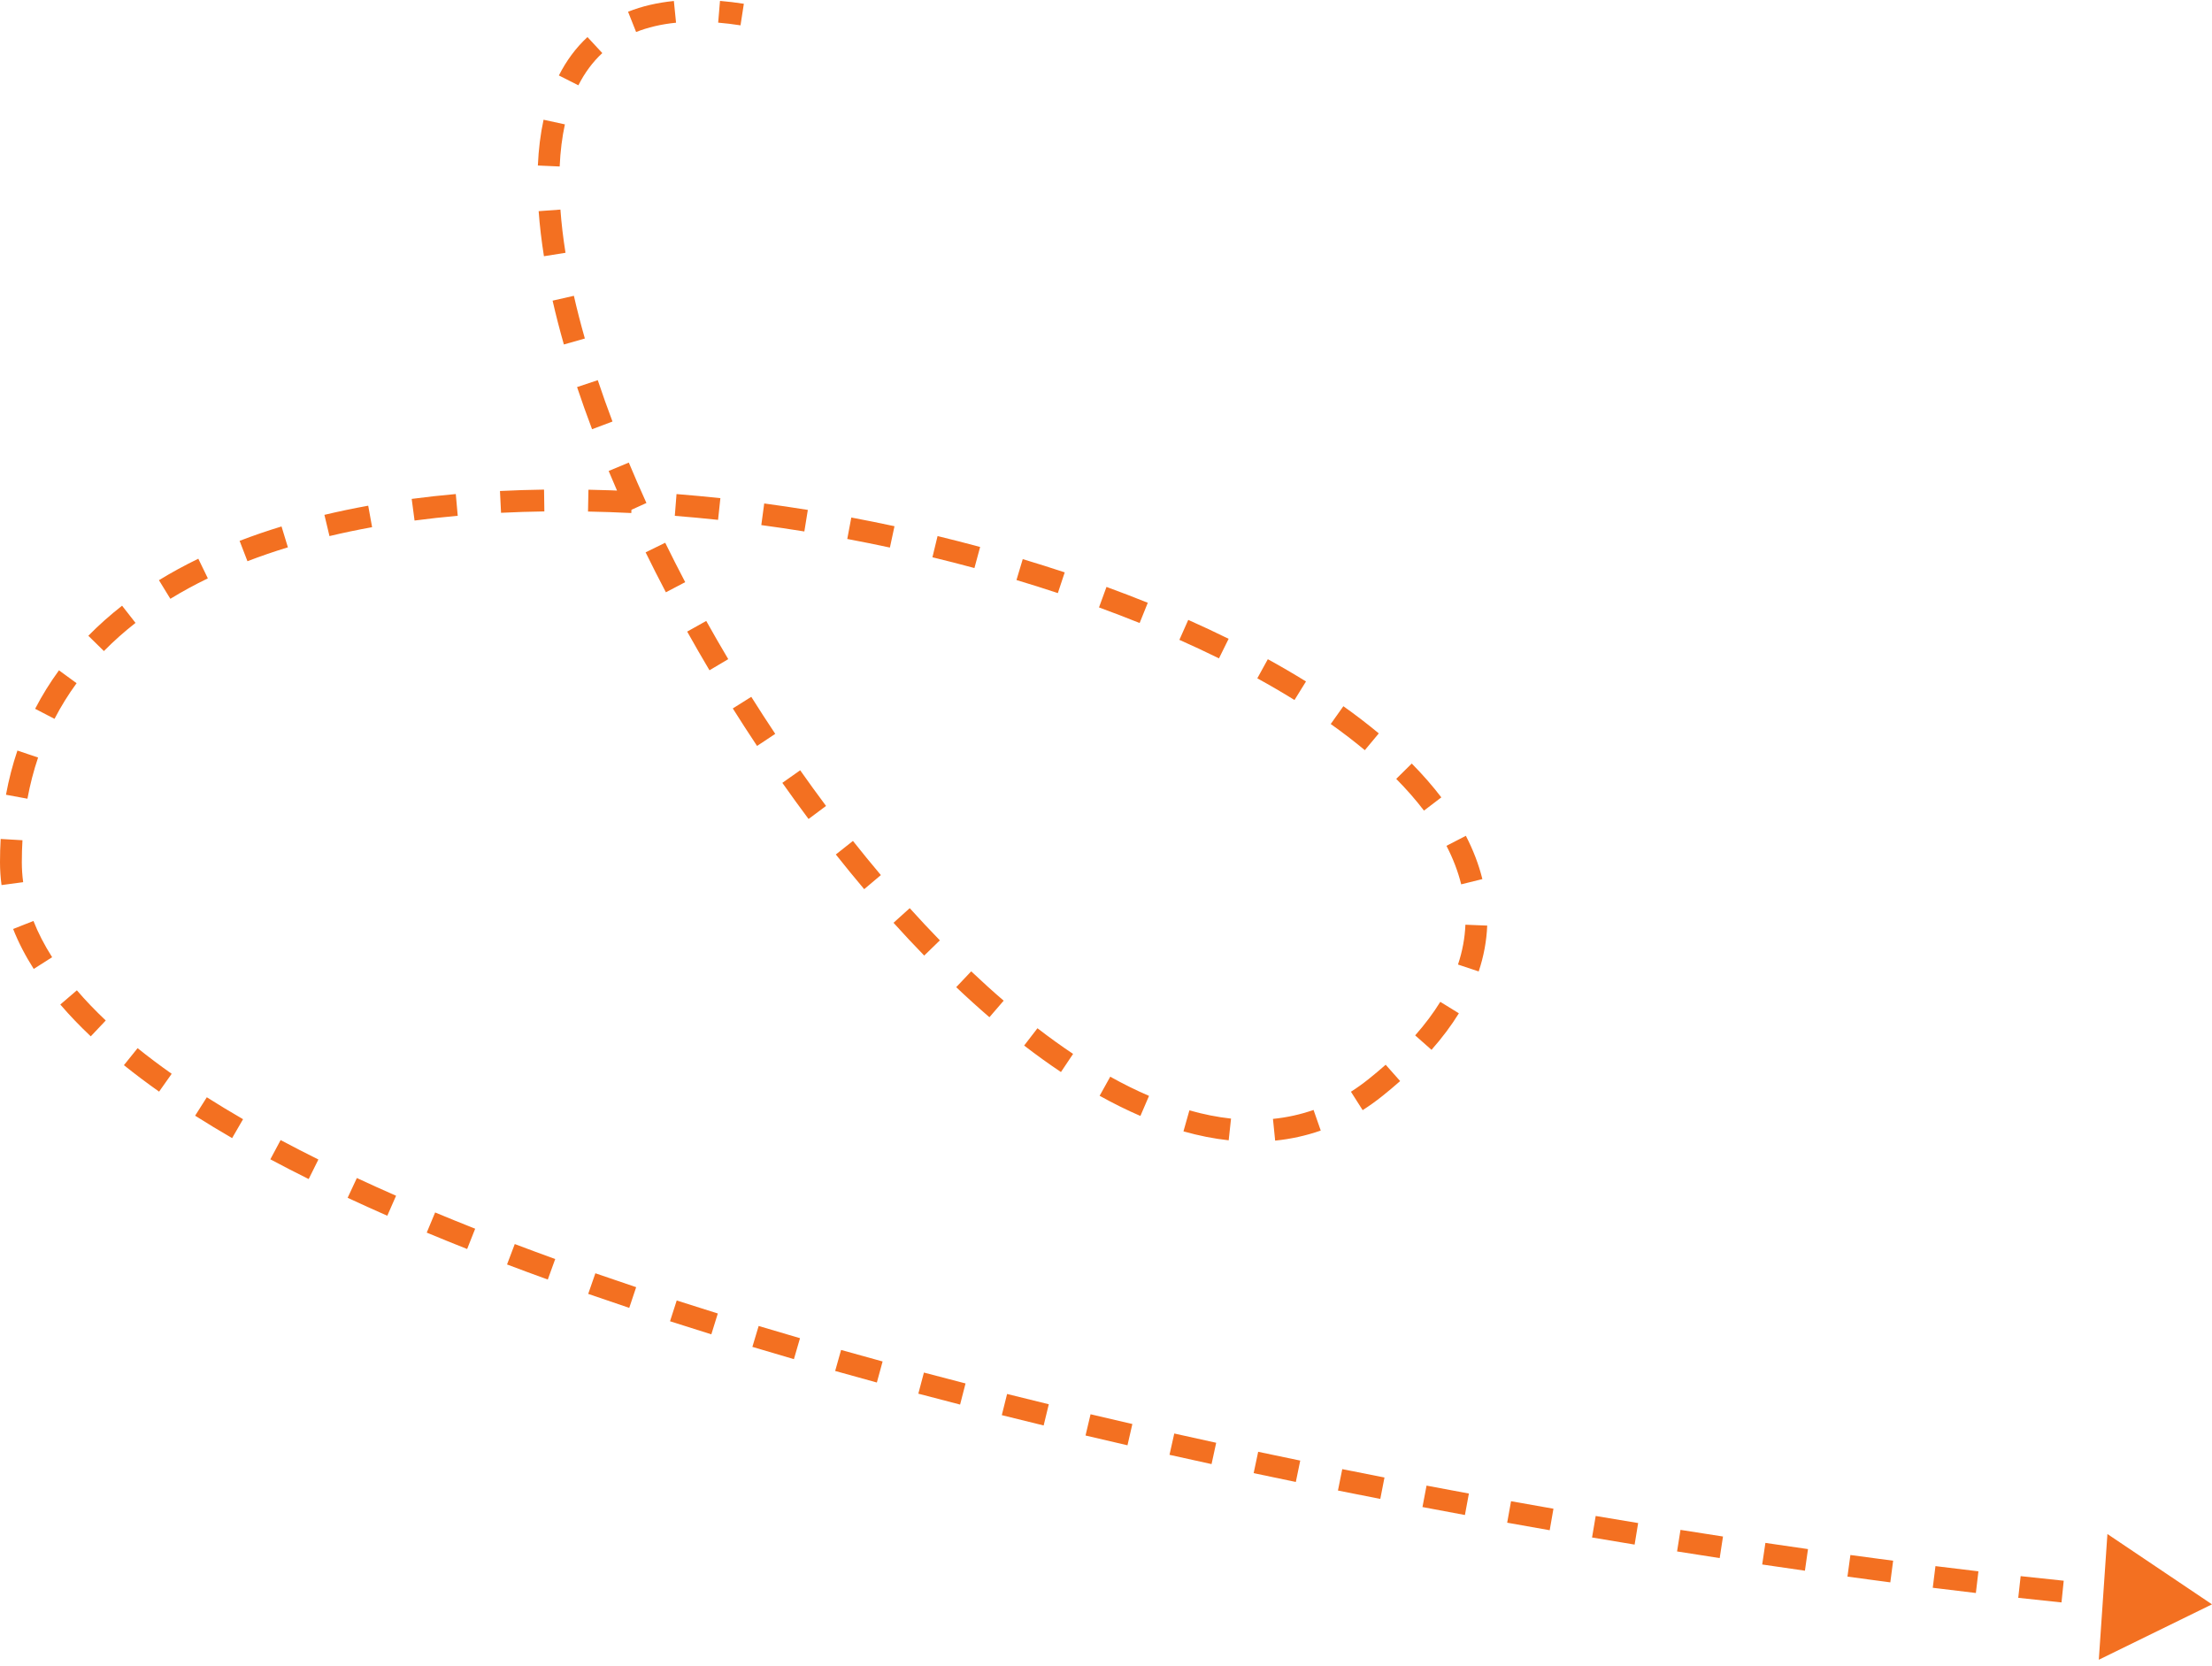 <svg width="304" height="229" viewBox="0 0 304 229" fill="none" xmlns="http://www.w3.org/2000/svg">
<path d="M189 149.5L189.935 150.673L189 149.5ZM1.5 118.499H3H1.5ZM304 220.499L289.627 210.833L288.443 228.113L304 220.499ZM102.229 0.517C101.101 0.342 100.008 0.211 98.95 0.123L98.7 3.112C99.684 3.195 100.707 3.317 101.77 3.482L102.229 0.517ZM92.611 0.136C90.303 0.367 88.204 0.862 86.315 1.611L87.422 4.4C89.022 3.765 90.845 3.327 92.91 3.121L92.611 0.136ZM80.737 5.094C79.128 6.585 77.826 8.361 76.809 10.371L79.486 11.726C80.358 10.004 81.451 8.522 82.776 7.295L80.737 5.094ZM74.703 16.456C74.274 18.428 74.018 20.533 73.92 22.748L76.917 22.882C77.009 20.811 77.247 18.876 77.635 17.093L74.703 16.456ZM74.028 29.022C74.172 31.02 74.418 33.088 74.756 35.215L77.719 34.743C77.392 32.692 77.158 30.709 77.02 28.805L74.028 29.022ZM75.945 41.321C76.394 43.292 76.912 45.303 77.494 47.346L80.379 46.524C79.81 44.528 79.306 42.569 78.87 40.655L75.945 41.321ZM79.307 53.198C79.945 55.109 80.633 57.042 81.369 58.992L84.176 57.934C83.453 56.018 82.778 54.121 82.153 52.248L79.307 53.198ZM83.65 64.73C84.43 66.601 85.251 68.483 86.109 70.371L88.84 69.13C87.995 67.269 87.186 65.416 86.418 63.575L83.65 64.73ZM88.728 75.914C89.624 77.743 90.554 79.575 91.514 81.404L94.17 80.01C93.223 78.204 92.306 76.398 91.422 74.594L88.728 75.914ZM94.441 86.805C95.436 88.584 96.458 90.358 97.505 92.123L100.085 90.591C99.051 88.849 98.041 87.097 97.059 85.341L94.441 86.805ZM100.71 97.367C101.799 99.099 102.912 100.819 104.045 102.522L106.543 100.859C105.424 99.178 104.325 97.481 103.25 95.77L100.71 97.367ZM107.519 107.594C108.701 109.271 109.902 110.928 111.121 112.561L113.525 110.767C112.323 109.156 111.138 107.522 109.972 105.866L107.519 107.594ZM114.871 117.439C116.155 119.059 117.454 120.649 118.768 122.206L121.061 120.271C119.768 118.739 118.487 117.172 117.222 115.576L114.871 117.439ZM122.798 126.826C124.192 128.371 125.599 129.874 127.016 131.333L129.168 129.242C127.777 127.811 126.395 126.334 125.025 124.816L122.798 126.826ZM131.412 135.676C132.925 137.11 134.449 138.488 135.978 139.806L137.936 137.533C136.444 136.248 134.956 134.901 133.475 133.498L131.412 135.676ZM140.75 143.699C142.432 144.994 144.12 146.21 145.809 147.34L147.477 144.847C145.847 143.756 144.214 142.579 142.58 141.322L140.75 143.699ZM151.124 150.602C152.994 151.644 154.864 152.572 156.727 153.374L157.913 150.618C156.151 149.86 154.373 148.978 152.584 147.981L151.124 150.602ZM162.645 155.493C164.731 156.083 166.806 156.499 168.86 156.722L169.184 153.739C167.311 153.536 165.402 153.155 163.462 152.606L162.645 155.493ZM175.247 156.765C177.379 156.55 179.472 156.095 181.513 155.382L180.524 152.549C178.712 153.182 176.851 153.588 174.946 153.78L175.247 156.765ZM187.272 152.577C188.176 152.002 189.064 151.368 189.935 150.673L188.065 148.327C187.275 148.957 186.473 149.53 185.662 150.046L187.272 152.577ZM189.935 150.673C190.807 149.978 191.637 149.281 192.426 148.581L190.436 146.336C189.687 146.999 188.898 147.663 188.065 148.327L189.935 150.673ZM196.737 144.288C198.206 142.625 199.457 140.951 200.496 139.267L197.943 137.691C197.002 139.216 195.856 140.755 194.489 142.302L196.737 144.288ZM203.221 133.514C203.922 131.411 204.306 129.307 204.391 127.212L201.394 127.091C201.321 128.897 200.989 130.723 200.375 132.565L203.221 133.514ZM203.727 120.821C203.227 118.801 202.46 116.815 201.457 114.872L198.791 116.248C199.698 118.005 200.377 119.771 200.815 121.542L203.727 120.821ZM198.085 109.591C196.88 108.009 195.52 106.457 194.02 104.939L191.886 107.047C193.305 108.484 194.58 109.939 195.699 111.409L198.085 109.591ZM189.491 100.797C187.964 99.525 186.338 98.279 184.622 97.061L182.885 99.507C184.543 100.685 186.108 101.884 187.572 103.103L189.491 100.797ZM179.485 93.659C177.801 92.615 176.051 91.595 174.24 90.599L172.794 93.227C174.562 94.2 176.268 95.194 177.905 96.209L179.485 93.659ZM168.853 87.795C167.051 86.906 165.199 86.04 163.304 85.197L162.086 87.939C163.946 88.766 165.761 89.615 167.526 90.486L168.853 87.795ZM157.743 82.844C155.885 82.095 153.992 81.369 152.068 80.666L151.038 83.483C152.932 84.176 154.795 84.891 156.622 85.626L157.743 82.844ZM146.327 78.666C144.428 78.037 142.504 77.429 140.558 76.845L139.696 79.719C141.615 80.295 143.511 80.893 145.383 81.514L146.327 78.666ZM134.702 75.175C132.768 74.652 130.817 74.151 128.852 73.675L128.145 76.591C130.085 77.061 132.01 77.555 133.918 78.071L134.702 75.175ZM122.932 72.322C120.963 71.899 118.984 71.5 116.997 71.126L116.442 74.075C118.404 74.444 120.358 74.837 122.302 75.255L122.932 72.322ZM111.022 70.082C109.028 69.76 107.029 69.464 105.028 69.195L104.628 72.168C106.603 72.434 108.576 72.726 110.544 73.044L111.022 70.082ZM99.004 68.467C96.992 68.251 94.982 68.064 92.976 67.905L92.74 70.896C94.717 71.052 96.7 71.237 98.685 71.45L99.004 68.467ZM86.909 67.514C84.887 67.413 82.872 67.343 80.869 67.305L80.812 70.305C82.784 70.342 84.767 70.411 86.76 70.51L86.909 67.514ZM74.77 67.29C72.734 67.319 70.713 67.382 68.711 67.482L68.86 70.478C70.825 70.38 72.811 70.318 74.813 70.289L74.77 67.29ZM62.641 67.9C60.594 68.082 58.573 68.304 56.58 68.568L56.973 71.542C58.922 71.284 60.901 71.067 62.906 70.889L62.641 67.9ZM50.604 69.502C48.56 69.872 46.552 70.291 44.585 70.76L45.281 73.678C47.191 73.223 49.146 72.815 51.139 72.454L50.604 69.502ZM38.691 72.355C36.718 72.956 34.795 73.615 32.93 74.333L34.007 77.133C35.803 76.442 37.657 75.806 39.566 75.224L38.691 72.355ZM27.255 76.789C25.376 77.701 23.571 78.683 21.845 79.74L23.412 82.299C25.049 81.296 26.768 80.36 28.564 79.489L27.255 76.789ZM16.777 83.247C15.128 84.536 13.579 85.913 12.139 87.379L14.28 89.481C15.623 88.113 17.074 86.823 18.625 85.61L16.777 83.247ZM8.104 92.129C6.885 93.798 5.79 95.56 4.828 97.417L7.492 98.797C8.382 97.077 9.397 95.445 10.527 93.898L8.104 92.129ZM2.393 103.155C1.737 105.094 1.211 107.118 0.821 109.228L3.77 109.774C4.135 107.801 4.626 105.916 5.235 104.115L2.393 103.155ZM0.092 115.305C0.031 116.352 3.57628e-07 117.416 0 118.499H3C3 117.473 3.029 116.467 3.087 115.48L0.092 115.305ZM0 118.499C-3.57628e-07 119.554 0.071 120.602 0.211 121.644L3.184 121.245C3.062 120.334 3 119.418 3 118.499H0ZM1.805 127.677C2.54 129.539 3.489 131.369 4.635 133.168L7.165 131.557C6.111 129.902 5.253 128.241 4.596 126.576L1.805 127.677ZM8.287 138.06C9.553 139.538 10.952 140.996 12.474 142.434L14.534 140.254C13.081 138.88 11.756 137.498 10.565 136.108L8.287 138.06ZM17.03 146.395C18.554 147.621 20.168 148.833 21.865 150.032L23.595 147.581C21.944 146.415 20.381 145.241 18.91 144.058L17.03 146.395ZM26.816 153.34C28.449 154.376 30.146 155.403 31.901 156.419L33.404 153.822C31.681 152.825 30.02 151.82 28.422 150.807L26.816 153.34ZM37.154 159.335C38.863 160.248 40.62 161.152 42.422 162.047L43.757 159.36C41.98 158.477 40.249 157.587 38.566 156.689L37.154 159.335ZM47.777 164.623C49.556 165.453 51.373 166.275 53.226 167.089L54.433 164.342C52.599 163.537 50.803 162.724 49.044 161.904L47.777 164.623ZM58.647 169.408C60.468 170.167 62.32 170.919 64.2 171.663L65.305 168.874C63.44 168.136 61.605 167.39 59.801 166.639L58.647 169.408ZM69.683 173.786C71.526 174.484 73.393 175.175 75.284 175.859L76.305 173.039C74.428 172.359 72.574 171.673 70.745 170.981L69.683 173.786ZM80.838 177.83C82.699 178.477 84.58 179.118 86.479 179.753L87.43 176.908C85.542 176.277 83.672 175.64 81.823 174.997L80.838 177.83ZM92.083 181.592C93.96 182.197 95.853 182.796 97.76 183.389L98.651 180.524C96.753 179.934 94.87 179.338 93.003 178.737L92.083 181.592ZM103.401 185.113C105.291 185.681 107.194 186.243 109.109 186.8L109.947 183.919C108.04 183.365 106.145 182.805 104.264 182.24L103.401 185.113ZM114.779 188.422C116.679 188.957 118.589 189.487 120.509 190.011L121.299 187.117C119.387 186.595 117.484 186.068 115.592 185.535L114.779 188.422ZM126.207 191.544C128.113 192.049 130.027 192.549 131.948 193.043L132.696 190.138C130.782 189.645 128.875 189.147 126.976 188.644L126.207 191.544ZM137.679 194.496C139.591 194.974 141.509 195.447 143.431 195.914L144.139 192.999C142.223 192.533 140.312 192.062 138.407 191.586L137.679 194.496ZM149.187 197.294C151.106 197.747 153.027 198.195 154.952 198.638L155.624 195.714C153.706 195.273 151.79 194.826 149.878 194.374L149.187 197.294ZM160.727 199.948C162.652 200.379 164.579 200.804 166.506 201.223L167.144 198.292C165.223 197.874 163.301 197.45 161.382 197.02L160.727 199.948ZM172.292 202.467C174.225 202.876 176.158 203.28 178.089 203.679L178.695 200.741C176.769 200.343 174.842 199.94 172.914 199.532L172.292 202.467ZM183.878 204.857C185.821 205.247 187.761 205.631 189.697 206.01L190.272 203.065C188.341 202.688 186.407 202.305 184.469 201.916L183.878 204.857ZM195.493 207.126C197.444 207.497 199.389 207.861 201.328 208.22L201.873 205.27C199.939 204.912 197.999 204.549 196.053 204.179L195.493 207.126ZM207.135 209.278C209.091 209.629 211.039 209.973 212.979 210.312L213.494 207.356C211.559 207.019 209.616 206.675 207.666 206.325L207.135 209.278ZM218.799 211.311C220.76 211.643 222.71 211.968 224.649 212.286L225.135 209.326C223.201 209.008 221.255 208.684 219.3 208.353L218.799 211.311ZM230.483 213.227C232.449 213.539 234.402 213.844 236.341 214.142L236.795 211.176C234.862 210.88 232.914 210.576 230.953 210.264L230.483 213.227ZM242.183 215.022C244.157 215.314 246.115 215.598 248.054 215.875L248.477 212.905C246.543 212.629 244.591 212.346 242.623 212.054L242.183 215.022ZM253.899 216.69C255.885 216.962 257.849 217.224 259.79 217.478L260.179 214.503C258.244 214.25 256.285 213.989 254.305 213.718L253.899 216.69ZM265.623 218.222C267.627 218.471 269.602 218.71 271.548 218.939L271.899 215.96C269.96 215.732 267.991 215.493 265.994 215.245L265.623 218.222ZM277.372 219.603C279.391 219.826 281.373 220.037 283.316 220.236L283.622 217.252C281.687 217.054 279.713 216.844 277.702 216.622L277.372 219.603ZM289.208 220.815C291.207 221.002 293.158 221.175 295.058 221.334L295.308 218.344C293.418 218.186 291.477 218.014 289.488 217.828L289.208 220.815Z" fill="#F37021"/>
</svg>
